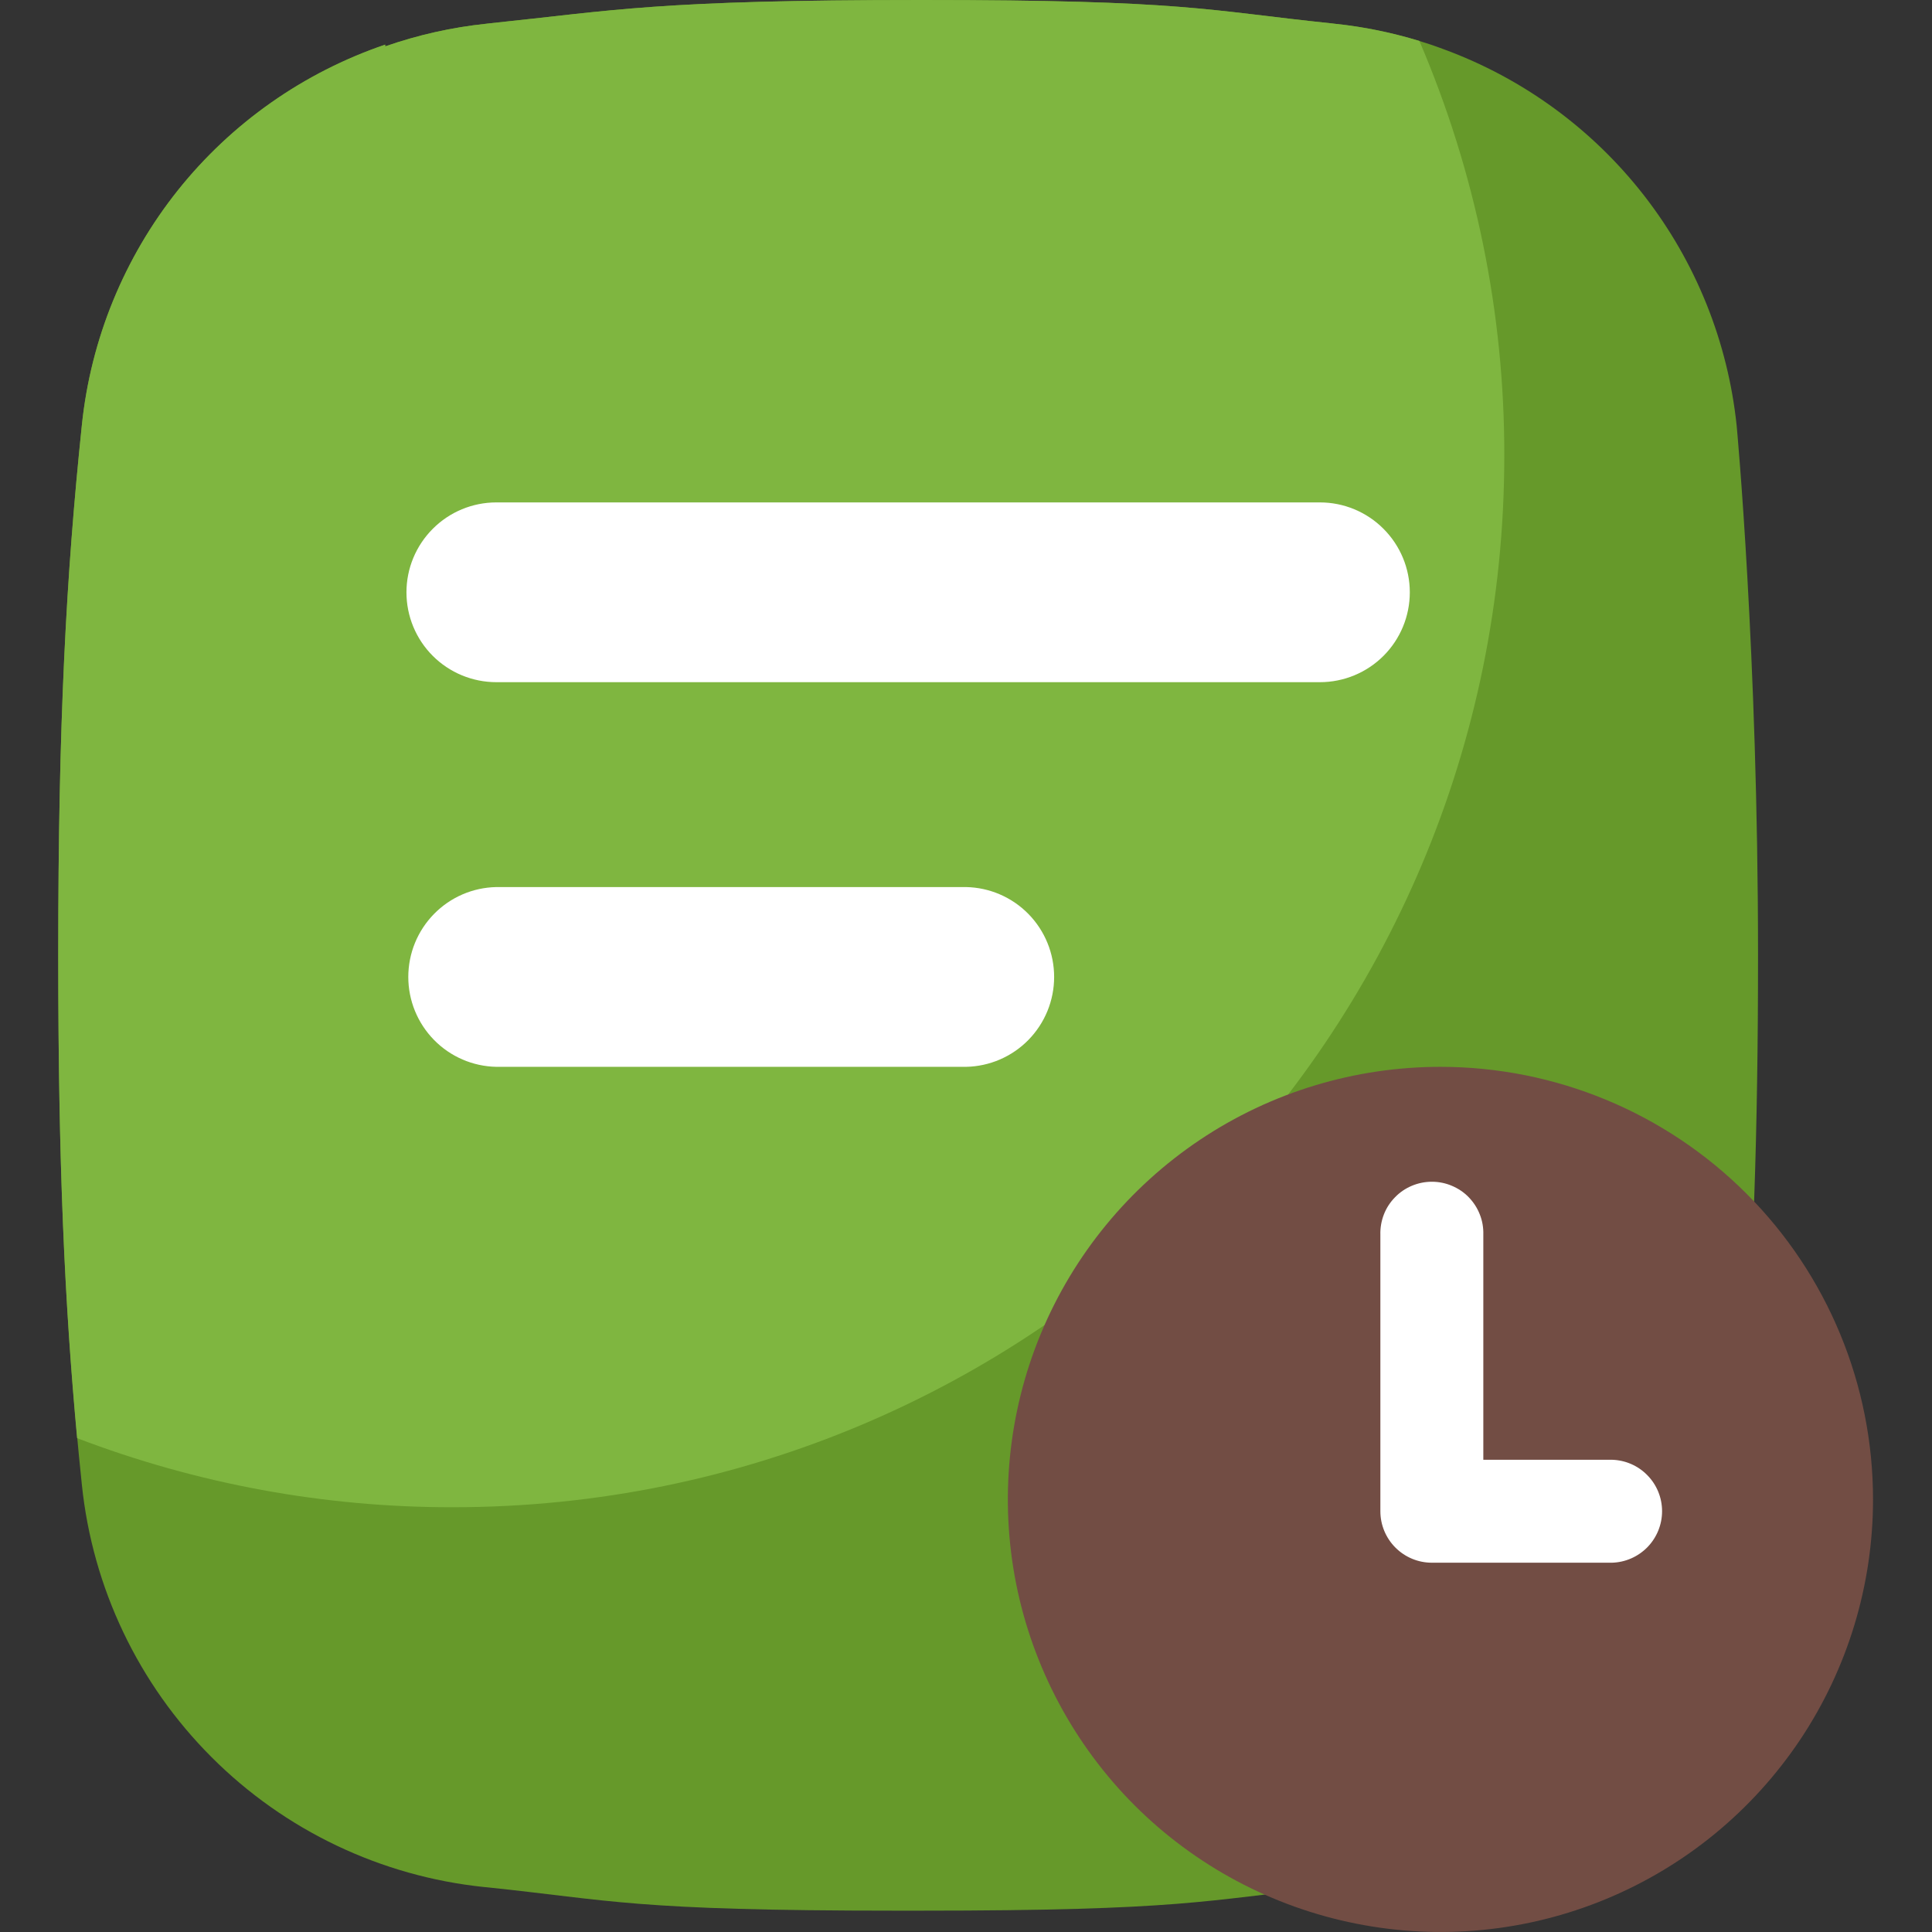 <svg xmlns="http://www.w3.org/2000/svg" width="21" height="21" viewBox="0 0 21 21" fill="none">
    <rect x="0" y="0" width="21" height="21" fill="#333333" stroke="none"/>
    <g clip-path="url(#clip0_1618_126876)">
        <path
            d="M19.109 10.379C19.109 10.872 19.106 11.329 19.099 11.756C19.072 13.533 18.989 14.817 18.853 16.139C18.737 17.259 18.238 18.305 17.442 19.101C16.645 19.897 15.599 20.395 14.479 20.511L14.445 20.514C13.083 20.656 12.864 20.768 9.992 20.768H9.746C6.875 20.768 6.655 20.656 5.293 20.514L5.259 20.511C4.14 20.394 3.095 19.896 2.3 19.1C1.504 18.304 1.006 17.259 0.89 16.14C0.719 14.499 0.633 12.918 0.633 10.379C0.633 7.841 0.719 6.259 0.89 4.619C0.987 3.687 1.349 2.802 1.933 2.069C2.517 1.337 3.3 0.787 4.187 0.485V0.504C4.543 0.38 4.912 0.297 5.286 0.258L5.32 0.254C6.683 0.112 7.146 0 10.018 0C12.891 0 13.109 0.112 14.472 0.254L14.505 0.258C14.863 0.295 15.214 0.372 15.555 0.486C15.601 0.502 15.647 0.518 15.692 0.535C16.553 0.851 17.308 1.402 17.871 2.126C18.434 2.85 18.782 3.717 18.877 4.629C18.877 4.629 19.109 7.101 19.109 10.379Z"
            fill="#66992A" />
        <path
            d="M5.286 0.258C4.912 0.297 4.543 0.38 4.187 0.504V0.485C3.3 0.787 2.517 1.337 1.933 2.069C1.349 2.802 0.987 3.687 0.89 4.619C0.719 6.259 0.633 7.842 0.633 10.379C0.633 12.655 0.702 14.162 0.838 15.632C2.142 16.13 3.526 16.385 4.922 16.383C11.235 16.383 16.351 11.266 16.351 4.954C16.354 3.404 16.039 1.87 15.428 0.445C15.127 0.353 14.818 0.29 14.505 0.258L14.472 0.254C13.109 0.112 12.891 0 10.018 0C7.146 0 6.683 0.112 5.32 0.254L5.286 0.258Z"
            fill="#7FB640" />
        <path
            d="M5.395 5.461H14.347C14.606 5.461 14.855 5.564 15.038 5.748C15.221 5.931 15.324 6.179 15.324 6.438C15.324 6.698 15.221 6.946 15.038 7.129C14.855 7.312 14.606 7.415 14.347 7.415H5.395C5.136 7.415 4.887 7.312 4.704 7.129C4.521 6.946 4.418 6.698 4.418 6.438C4.418 6.179 4.521 5.931 4.704 5.748C4.887 5.564 5.136 5.461 5.395 5.461ZM5.395 11.596C5.139 11.591 4.896 11.486 4.717 11.303C4.538 11.12 4.438 10.875 4.438 10.619C4.438 10.363 4.538 10.118 4.717 9.935C4.896 9.752 5.139 9.647 5.395 9.642H10.501C10.756 9.647 11 9.752 11.179 9.935C11.358 10.118 11.458 10.363 11.458 10.619C11.458 10.875 11.358 11.12 11.179 11.303C11 11.486 10.756 11.591 10.501 11.596H5.395Z"
            fill="white" />
        <path
            d="M15.657 11.596C14.727 11.596 13.818 11.871 13.045 12.388C12.272 12.905 11.669 13.639 11.313 14.498C10.957 15.357 10.864 16.303 11.045 17.215C11.227 18.127 11.675 18.965 12.332 19.623C12.99 20.28 13.828 20.728 14.74 20.909C15.652 21.091 16.597 20.998 17.456 20.642C18.316 20.286 19.05 19.683 19.567 18.91C20.083 18.137 20.359 17.228 20.359 16.298C20.359 15.051 19.864 13.855 18.982 12.973C18.1 12.091 16.904 11.596 15.657 11.596Z"
            fill="#724D44" />
        <path
            d="M17.521 16.986H15.564C15.415 16.986 15.273 16.927 15.168 16.822C15.063 16.717 15.004 16.575 15.004 16.426V13.42C15.002 13.345 15.015 13.271 15.042 13.201C15.069 13.131 15.11 13.068 15.163 13.014C15.215 12.96 15.277 12.918 15.346 12.889C15.415 12.86 15.489 12.845 15.564 12.845C15.639 12.845 15.713 12.86 15.781 12.889C15.85 12.918 15.913 12.96 15.965 13.014C16.017 13.068 16.058 13.131 16.085 13.201C16.113 13.271 16.125 13.345 16.123 13.42V15.867H17.521C17.667 15.871 17.805 15.931 17.907 16.036C18.009 16.14 18.066 16.28 18.066 16.426C18.066 16.572 18.009 16.712 17.907 16.817C17.805 16.921 17.667 16.982 17.521 16.986Z"
            fill="white" />
    </g>
    <defs>
        <clipPath id="clip0_1618_126876">
            <rect width="21" height="21" fill="white" />
        </clipPath>
    </defs>
</svg>